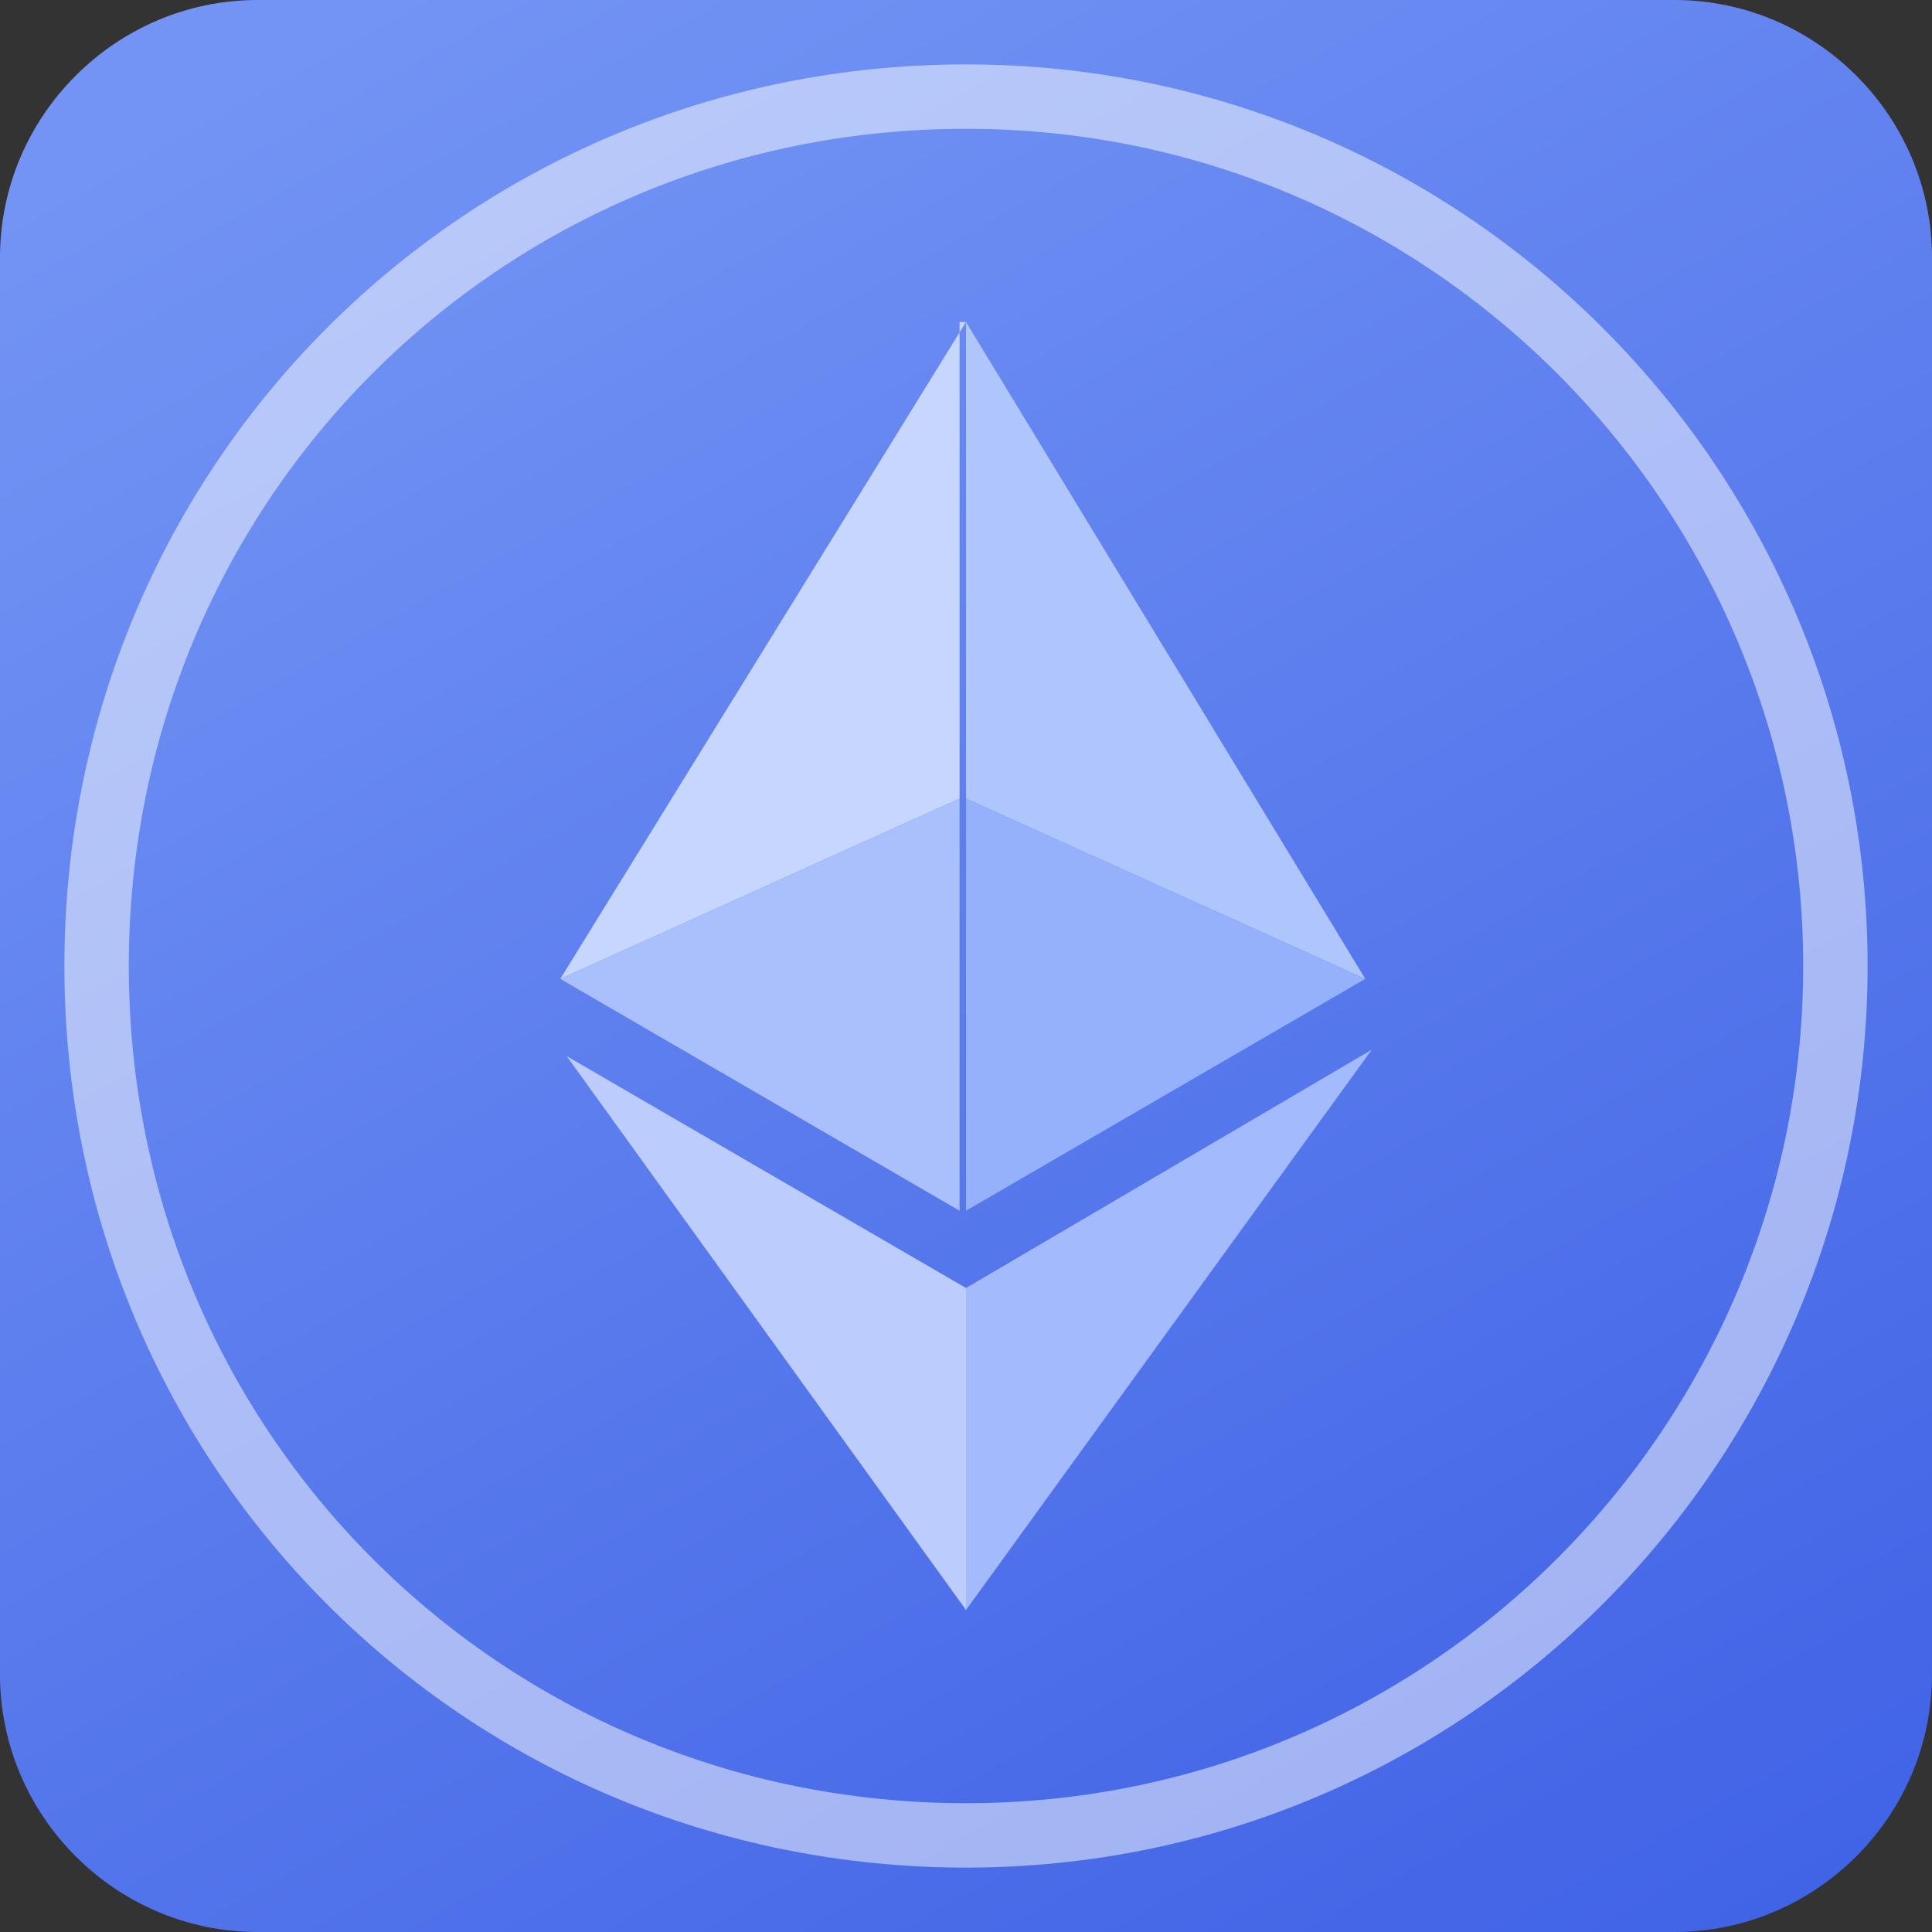 <?xml version="1.0" encoding="utf-8"?>
<!-- Generator: Adobe Illustrator 25.0.0, SVG Export Plug-In . SVG Version: 6.00 Build 0)  -->
<svg version="1.1" id="Слой_1" xmlns="http://www.w3.org/2000/svg" xmlns:xlink="http://www.w3.org/1999/xlink" x="0px" y="0px"
	 viewBox="0 0 30 30" style="enable-background:new 0 0 30 30;" xml:space="preserve">
<rect x="0" y="0" width="30" height="30" fill="#333333" stroke="none"/>
<style type="text/css">
	.st0{clip-path:url(#SVGID_2_);}
	.st1{fill:url(#SVGID_3_);}
	.st2{fill:url(#SVGID_4_);}
	.st3{fill:none;stroke:#FFFFFF;stroke-opacity:0.5;}
	.st4{fill:#AFC6FD;}
	.st5{fill:#C6D6FE;}
	.st6{fill:#A3BBFC;}
	.st7{fill:#BCCDFD;}
	.st8{fill:#95B1FC;}
	.st9{fill:#A9C0FD;}
</style>
<g>
	<defs>
		<rect id="SVGID_1_" width="30" height="30"/>
	</defs>
	<clipPath id="SVGID_2_">
		<use xlink:href="#SVGID_1_"  style="overflow:visible;"/>
	</clipPath>
	<g class="st0">
		
			<linearGradient id="SVGID_3_" gradientUnits="userSpaceOnUse" x1="6.49" y1="32.313" x2="24.184" y2="0.473" gradientTransform="matrix(1 0 0 -1 0 32)">
			<stop  offset="0" style="stop-color:#7394F4"/>
			<stop  offset="1" style="stop-color:#4163E6"/>
		</linearGradient>
		<path class="st1" d="M4,0h22c2.2,0,4,1.8,4,4V26c0,2.2-1.8,4-4,4H4c-2.2,0-4-1.8-4-4V4C0,1.8,1.8,0,4,0z"/>
		
			<linearGradient id="SVGID_4_" gradientUnits="userSpaceOnUse" x1="6.999" y1="31.275" x2="23.635" y2="1.594" gradientTransform="matrix(1 0 0 -1 0 32)">
			<stop  offset="0" style="stop-color:#7394F4"/>
			<stop  offset="1" style="stop-color:#4163E6"/>
		</linearGradient>
		<path class="st2" d="M15,29c7.7,0,14-6.3,14-14S22.7,1,15,1S1,7.3,1,15S7.3,29,15,29z"/>
		<path class="st3" d="M15,28.5c7.5,0,13.5-6.1,13.5-13.5S22.5,1.5,15,1.5S1.5,7.5,1.5,15S7.5,28.5,15,28.5z"/>
		<g>
			<path class="st4" d="M15,5v7.4l6.2,2.8L15,5z"/>
			<path class="st5" d="M15,5L8.7,15.2l6.2-2.8V5z"/>
			<path class="st6" d="M15,20v5l6.3-8.7L15,20z"/>
			<path class="st7" d="M15,25v-5l-6.2-3.6L15,25z"/>
			<path class="st8" d="M15,18.8l6.2-3.6L15,12.4V18.8z"/>
			<path class="st9" d="M8.7,15.2l6.2,3.6v-6.4L8.7,15.2z"/>
		</g>
	</g>
</g>
</svg>
